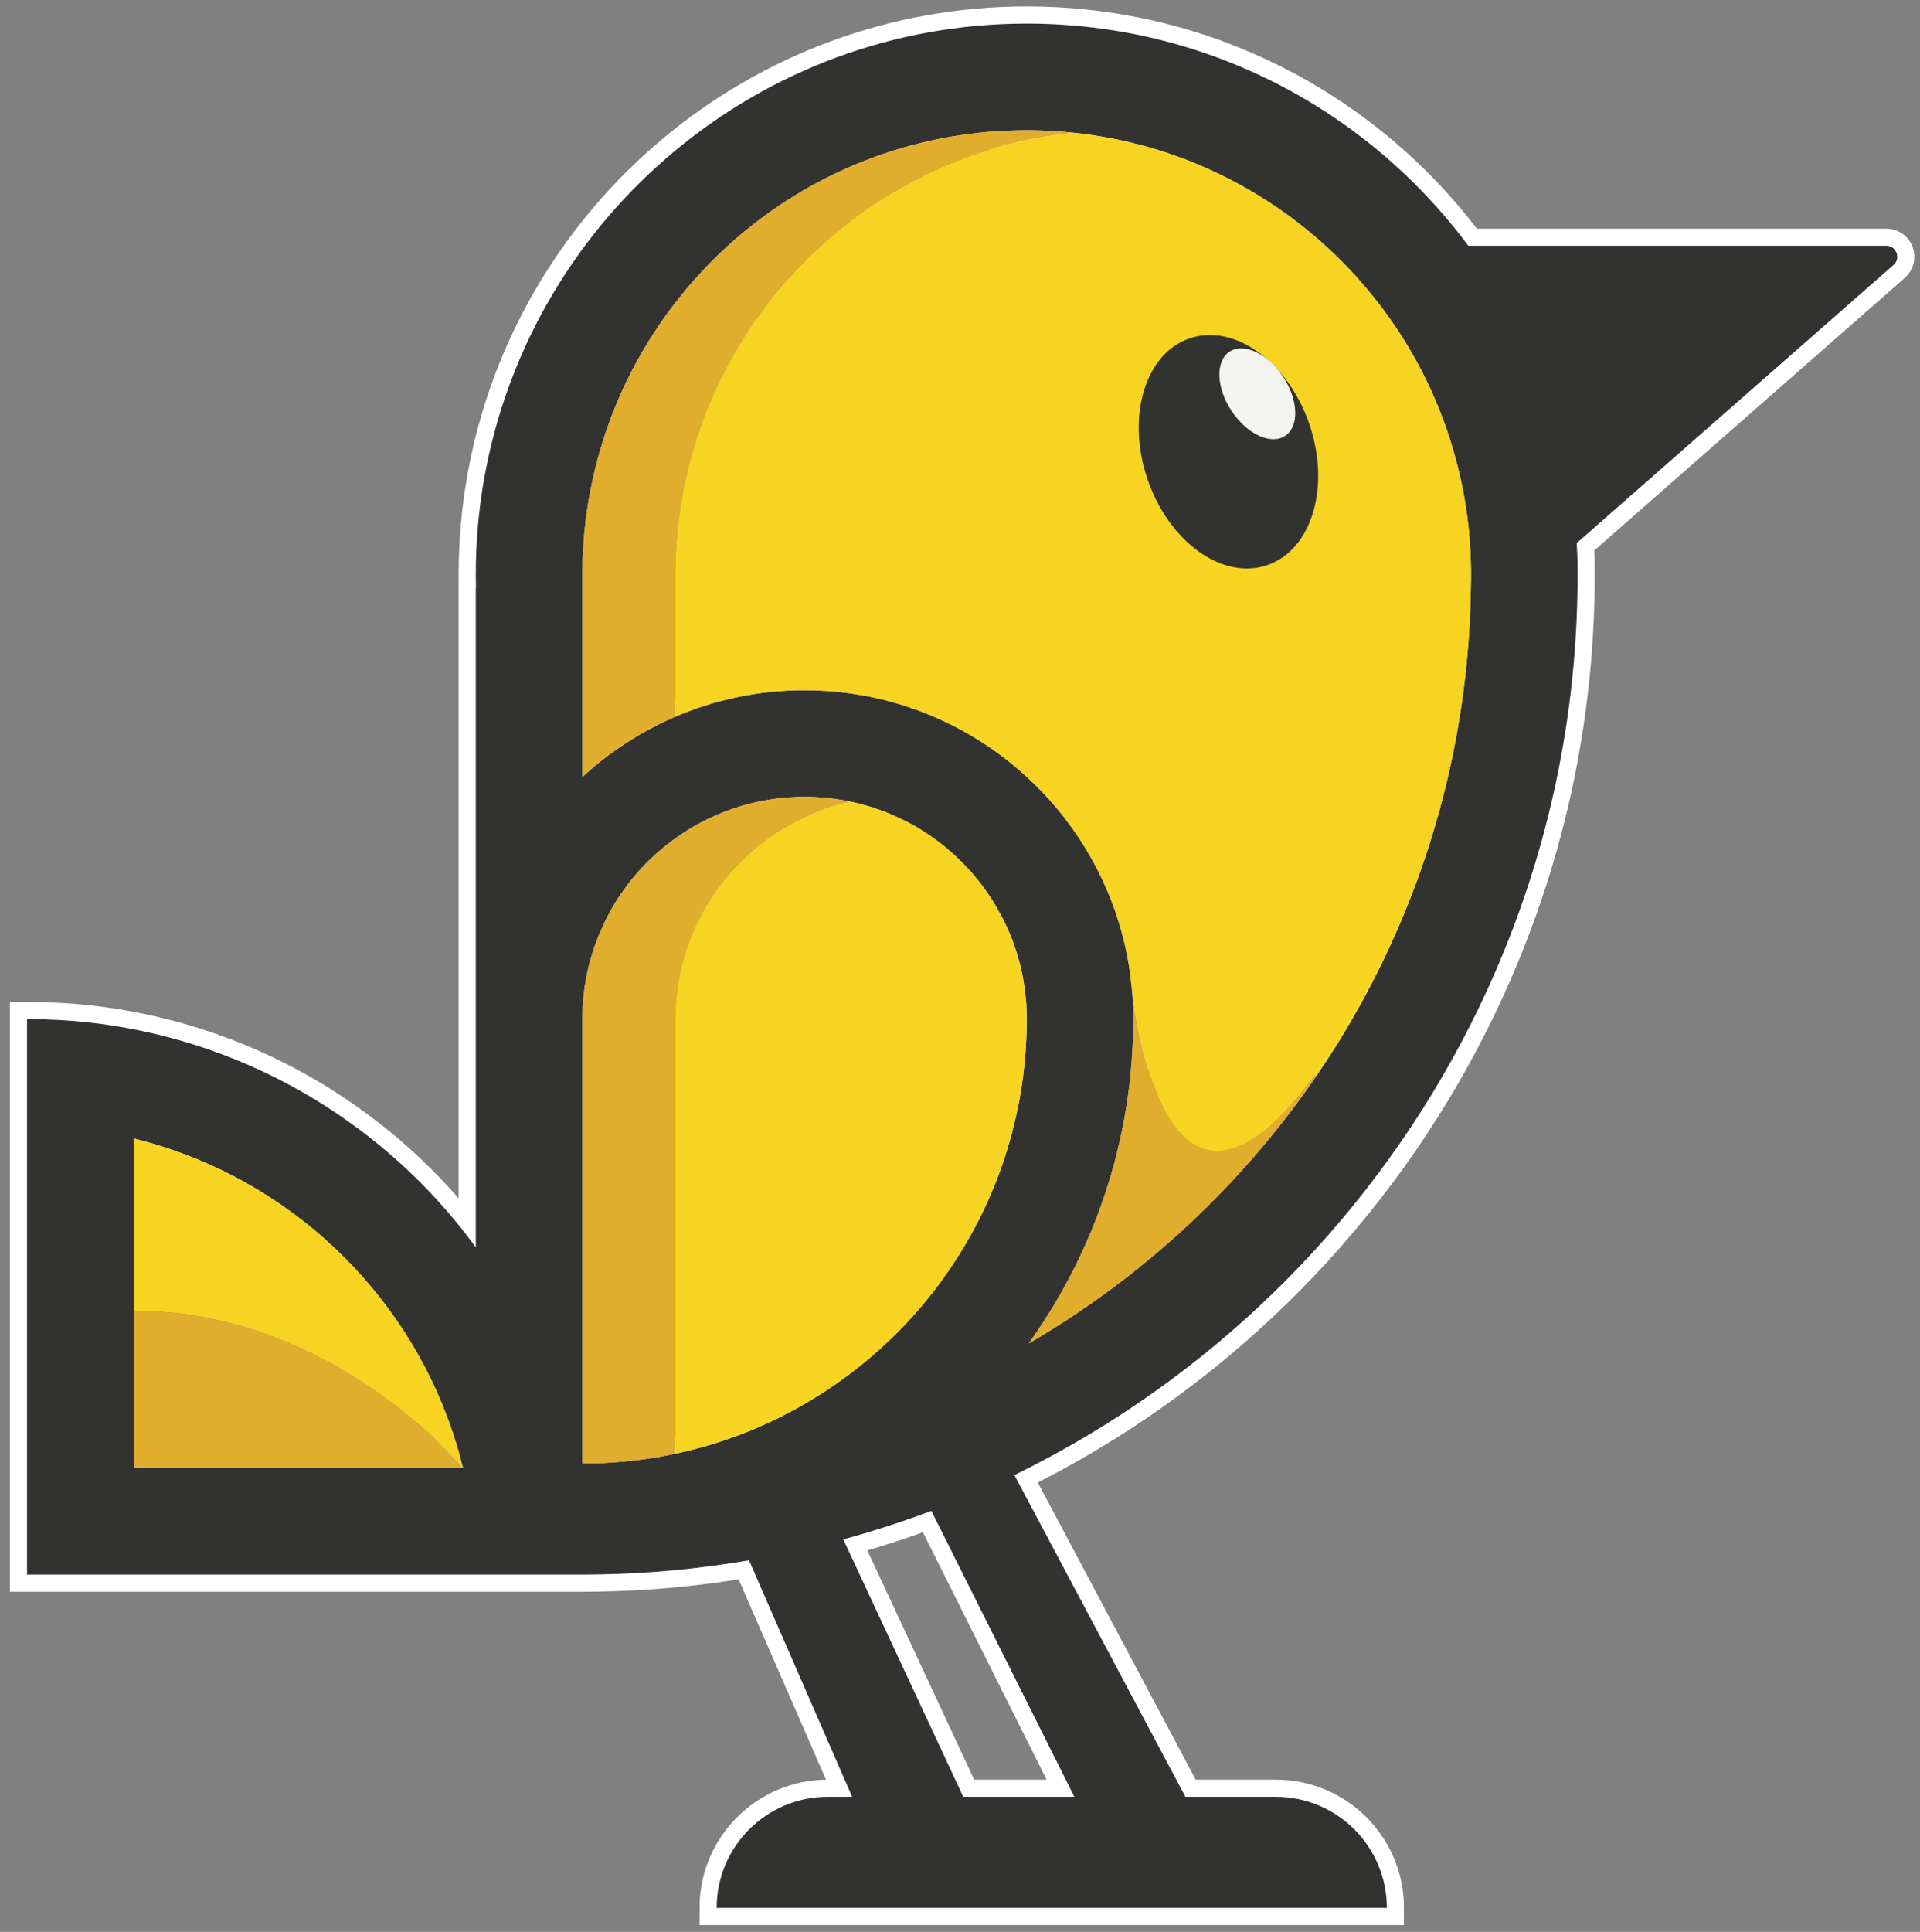 <?xml version="1.0" encoding="UTF-8"?>
<svg width="168px" height="169px" viewBox="0 0 168 169" version="1.1" xmlns="http://www.w3.org/2000/svg" xmlns:xlink="http://www.w3.org/1999/xlink">
    <rect x="0" y="0" width="168" height="169" fill="#808080" stroke="none"/>
    <!-- Generator: Sketch 51.2 (57519) - http://www.bohemiancoding.com/sketch -->
    <title>flip@0.5x</title>
    <desc>Created with Sketch.</desc>
    <defs></defs>
    <g id="flip" stroke="none" stroke-width="1" fill="none" fill-rule="evenodd">
        <path d="M128.699,51.273 C128.536,65.067 124.772,77.989 118.312,89.155 C111.516,100.896 101.742,110.692 90.017,117.52 C94.177,111.727 97.108,104.985 98.406,97.715 C98.857,95.204 99.114,92.615 99.153,89.987 C99.161,89.707 99.168,89.427 99.168,89.147 C99.168,88.867 99.161,88.595 99.161,88.323 C99.153,88.222 99.153,88.121 99.146,88.02 C98.655,75.369 89.962,64.794 78.252,61.467 C75.757,60.759 73.121,60.378 70.399,60.378 C64.335,60.378 58.698,62.268 54.056,65.487 C52.967,66.241 51.933,67.065 50.961,67.959 L50.961,50.27 C50.961,47.059 51.35,43.941 52.088,40.955 C51.715,40.948 52.096,40.94 52.096,40.94 C56.272,23.974 71.589,11.394 89.838,11.394 C108.087,11.394 123.404,23.974 127.58,40.94 C128.248,43.614 128.629,46.406 128.699,49.267 C128.715,49.602 128.715,49.936 128.715,50.27 C128.715,50.605 128.715,50.939 128.699,51.273 Z M89.83,89.785 C89.783,92.771 89.402,95.678 88.711,98.462 C86.969,105.545 83.291,111.859 78.268,116.82 C78.26,116.82 78.26,116.82 78.26,116.82 C71.457,123.53 62.204,127.752 51.964,128.008 C51.63,128.016 51.295,128.024 50.961,128.024 L50.961,89.147 C50.961,86.247 51.599,83.494 52.742,81.022 C54.095,78.067 56.17,75.517 58.744,73.596 C61.987,71.155 66.03,69.709 70.399,69.709 C73.65,69.709 76.713,70.509 79.403,71.917 C79.94,72.189 80.461,72.492 80.959,72.827 C81.977,73.48 82.918,74.226 83.789,75.058 C84.006,75.26 84.224,75.47 84.426,75.696 C84.846,76.124 85.243,76.582 85.616,77.049 C85.811,77.29 85.989,77.531 86.16,77.772 C86.635,78.417 87.063,79.094 87.436,79.793 C87.646,80.151 87.832,80.517 88.003,80.89 C88.252,81.403 88.47,81.932 88.664,82.476 C88.866,83.012 89.037,83.564 89.185,84.124 C89.286,84.498 89.371,84.878 89.449,85.259 C89.496,85.485 89.543,85.718 89.573,85.951 C89.62,86.185 89.651,86.418 89.675,86.651 C89.706,86.884 89.737,87.126 89.753,87.367 C89.783,87.577 89.799,87.794 89.807,88.004 L89.807,88.082 C89.814,88.105 89.814,88.121 89.814,88.144 C89.814,88.222 89.822,88.307 89.822,88.385 C89.83,88.642 89.838,88.891 89.838,89.147 C89.838,89.357 89.838,89.567 89.83,89.785 Z M94.004,157.182 L84.285,157.182 L73.79,134.664 C76.402,133.949 78.983,133.117 81.495,132.168 L94.004,157.182 Z M11.695,128.413 L11.695,99.597 C12.356,99.76 13.018,99.939 13.663,100.134 C26.251,103.92 36.188,113.857 39.975,126.445 C40.06,126.726 40.138,127.005 40.215,127.285 C40.317,127.659 40.418,128.032 40.511,128.413 L11.695,128.413 Z M165.049,21.501 L128.481,21.501 C125.612,17.652 122.184,14.231 118.312,11.386 C110.334,5.523 100.482,2.063 89.838,2.063 C66.45,2.063 46.895,18.803 42.541,40.94 C42.486,41.189 42.439,41.445 42.393,41.702 C41.895,44.478 41.631,47.347 41.631,50.27 C41.631,50.644 41.639,51.024 41.647,51.397 C41.639,51.397 41.639,51.397 41.631,51.405 L41.631,109.114 C38.661,105.04 35.068,101.448 30.994,98.478 C25.466,94.434 19.051,91.534 12.1,90.119 C9.075,89.505 5.95,89.17 2.754,89.155 C2.622,89.147 2.497,89.147 2.365,89.147 L2.365,137.743 L50.961,137.743 C51.397,137.743 51.84,137.735 52.275,137.728 C56.793,137.665 61.217,137.23 65.54,136.491 L74.565,157.182 L72.427,157.182 C67.062,157.182 62.708,161.536 62.708,166.9 L121.35,166.9 C121.35,164.218 120.261,161.784 118.504,160.027 C116.739,158.271 114.313,157.182 111.631,157.182 L103.723,157.182 L88.757,129.035 C89.434,128.7 90.103,128.366 90.764,128.024 C107.084,119.533 120.419,106.012 128.715,89.543 C134.5,78.083 137.835,65.191 138.029,51.585 C138.045,51.149 138.045,50.706 138.045,50.27 C138.045,49.835 138.045,49.392 138.029,48.956 C138.015,48.474 137.983,47.992 137.96,47.51 L165.679,23.181 C166.348,22.598 165.936,21.501 165.049,21.501 Z" id="Fill-2" stroke="#FFFFFF" stroke-width="3" fill="#323330"></path>
        <path d="M128.699,51.273 C128.536,65.067 124.772,77.989 118.312,89.155 C111.516,100.896 101.742,110.692 90.017,117.52 C94.177,111.727 97.108,104.985 98.406,97.715 C98.857,95.204 99.114,92.615 99.153,89.987 C99.161,89.707 99.168,89.427 99.168,89.147 C99.168,88.867 99.161,88.595 99.161,88.323 C99.153,88.222 99.153,88.121 99.146,88.02 C98.655,75.369 89.962,64.794 78.252,61.467 C75.757,60.759 73.121,60.378 70.399,60.378 C64.335,60.378 58.698,62.268 54.056,65.487 C52.967,66.241 51.933,67.065 50.961,67.959 L50.961,50.27 C50.961,47.059 51.35,43.941 52.088,40.955 C51.715,40.948 52.096,40.94 52.096,40.94 C56.272,23.974 71.589,11.394 89.838,11.394 C108.087,11.394 123.404,23.974 127.58,40.94 C128.248,43.614 128.629,46.406 128.699,49.267 C128.715,49.602 128.715,49.936 128.715,50.27 C128.715,50.605 128.715,50.939 128.699,51.273 Z M89.83,89.785 C89.783,92.771 89.402,95.678 88.711,98.462 C86.969,105.545 83.291,111.859 78.268,116.82 C78.26,116.82 78.26,116.82 78.26,116.82 C71.457,123.53 62.204,127.752 51.964,128.008 C51.63,128.016 51.295,128.024 50.961,128.024 L50.961,89.147 C50.961,86.247 51.599,83.494 52.742,81.022 C54.095,78.067 56.17,75.517 58.744,73.596 C61.987,71.155 66.03,69.709 70.399,69.709 C73.65,69.709 76.713,70.509 79.403,71.917 C79.94,72.189 80.461,72.492 80.959,72.827 C81.977,73.48 82.918,74.226 83.789,75.058 C84.006,75.26 84.224,75.47 84.426,75.696 C84.846,76.124 85.243,76.582 85.616,77.049 C85.811,77.29 85.989,77.531 86.16,77.772 C86.635,78.417 87.063,79.094 87.436,79.793 C87.646,80.151 87.832,80.517 88.003,80.89 C88.252,81.403 88.47,81.932 88.664,82.476 C88.866,83.012 89.037,83.564 89.185,84.124 C89.286,84.498 89.371,84.878 89.449,85.259 C89.496,85.485 89.543,85.718 89.573,85.951 C89.62,86.185 89.651,86.418 89.675,86.651 C89.706,86.884 89.737,87.126 89.753,87.367 C89.783,87.577 89.799,87.794 89.807,88.004 L89.807,88.082 C89.814,88.105 89.814,88.121 89.814,88.144 C89.814,88.222 89.822,88.307 89.822,88.385 C89.83,88.642 89.838,88.891 89.838,89.147 C89.838,89.357 89.838,89.567 89.83,89.785 Z M94.004,157.182 L84.285,157.182 L73.79,134.664 C76.402,133.949 78.983,133.117 81.495,132.168 L94.004,157.182 Z M11.695,128.413 L11.695,99.597 C12.356,99.76 13.018,99.939 13.663,100.134 C26.251,103.92 36.188,113.857 39.975,126.445 C40.06,126.726 40.138,127.005 40.215,127.285 C40.317,127.659 40.418,128.032 40.511,128.413 L11.695,128.413 Z M165.049,21.501 L128.481,21.501 C125.612,17.652 122.184,14.231 118.312,11.386 C110.334,5.523 100.482,2.063 89.838,2.063 C66.45,2.063 46.895,18.803 42.541,40.94 C42.486,41.189 42.439,41.445 42.393,41.702 C41.895,44.478 41.631,47.347 41.631,50.27 C41.631,50.644 41.639,51.024 41.647,51.397 C41.639,51.397 41.639,51.397 41.631,51.405 L41.631,109.114 C38.661,105.04 35.068,101.448 30.994,98.478 C25.466,94.434 19.051,91.534 12.1,90.119 C9.075,89.505 5.95,89.17 2.754,89.155 C2.622,89.147 2.497,89.147 2.365,89.147 L2.365,137.743 L50.961,137.743 C51.397,137.743 51.84,137.735 52.275,137.728 C56.793,137.665 61.217,137.23 65.54,136.491 L74.565,157.182 L72.427,157.182 C67.062,157.182 62.708,161.536 62.708,166.9 L121.35,166.9 C121.35,164.218 120.261,161.784 118.504,160.027 C116.739,158.271 114.313,157.182 111.631,157.182 L103.723,157.182 L88.757,129.035 C89.434,128.7 90.103,128.366 90.764,128.024 C107.084,119.533 120.419,106.012 128.715,89.543 C134.5,78.083 137.835,65.191 138.029,51.585 C138.045,51.149 138.045,50.706 138.045,50.27 C138.045,49.835 138.045,49.392 138.029,48.956 C138.015,48.474 137.983,47.992 137.96,47.51 L165.679,23.181 C166.348,22.598 165.936,21.501 165.049,21.501 Z" id="Fill-2-Copy" fill="#323330"></path>
        <path d="M114.996,94.014 L115.176,94.115 C116.286,92.51 117.33,90.85 118.307,89.155 C119.104,87.774 119.866,86.36 120.585,84.924 C118.542,88.728 116.69,91.713 114.996,94.014" id="Fill-3" fill="#F6D421"></path>
        <path d="M115.176,94.115 C108.655,103.666 100.047,111.679 90.014,117.515 C94.177,111.724 97.106,104.99 98.408,97.718 C98.857,95.204 99.115,92.611 99.149,89.985 C99.16,89.705 99.172,89.424 99.172,89.144 C99.172,88.863 99.16,88.594 99.16,88.324 C99.149,88.223 99.149,88.122 99.149,88.021 C99.138,87.685 99.115,87.348 99.093,87.011 C99.923,93.172 103.369,109.906 114.996,94.014 L115.176,94.115" id="Fill-4" fill="#E1AD2D"></path>
        <path d="M93.908,11.615 C77.488,13.31 64.1,25.251 60.228,40.94 C60.228,40.94 59.857,40.952 60.228,40.952 C59.487,43.937 59.094,47.057 59.094,50.267 L59.094,62.691 C57.321,63.454 55.626,64.386 54.055,65.485 C52.966,66.237 51.934,67.068 50.958,67.955 L50.958,50.267 C50.958,47.057 51.35,43.937 52.091,40.952 C51.72,40.952 52.091,40.94 52.091,40.94 C56.277,23.971 71.585,11.391 89.834,11.391 C91.214,11.391 92.572,11.458 93.908,11.615" id="Fill-5" fill="#E1AD2D"></path>
        <path d="M128.71,50.267 C128.71,50.604 128.71,50.94 128.699,51.277 C128.554,63.364 125.647,74.767 120.585,84.924 C118.542,88.728 116.69,91.713 114.996,94.014 C113.525,96.023 112.19,97.516 110.967,98.571 C102.538,105.843 99.822,92.398 99.093,87.011 C99.037,86.372 98.97,85.754 98.88,85.137 C98.88,85.092 98.868,85.047 98.868,85.002 C98.857,84.969 98.857,84.946 98.857,84.935 C98.857,84.924 98.857,84.924 98.857,84.924 C97.196,73.667 88.992,64.509 78.251,61.468 C77.028,61.12 75.772,60.85 74.481,60.671 C73.145,60.48 71.787,60.379 70.396,60.379 C66.389,60.379 62.562,61.198 59.094,62.691 L59.094,50.267 C59.094,47.057 59.487,43.937 60.228,40.952 C59.857,40.952 60.228,40.94 60.228,40.94 C64.1,25.251 77.488,13.31 93.908,11.615 C110.327,13.31 123.716,25.251 127.577,40.94 C128.25,43.612 128.632,46.406 128.699,49.268 C128.71,49.605 128.71,49.93 128.71,50.267" id="Fill-6" fill="#F6D421"></path>
        <path d="M74.459,70.143 C71.664,70.738 69.094,71.939 66.883,73.6 C64.313,75.519 62.236,78.066 60.878,81.018 C59.734,83.499 59.094,86.248 59.094,89.144 L59.094,127.167 C56.793,127.661 54.403,127.953 51.967,128.009 C51.631,128.02 51.294,128.02 50.958,128.02 L50.958,89.144 C50.958,86.248 51.597,83.499 52.742,81.018 C54.1,78.066 56.176,75.519 58.746,73.6 C61.99,71.153 66.03,69.705 70.396,69.705 C71.787,69.705 73.145,69.851 74.459,70.143" id="Fill-7" fill="#E1AD2D"></path>
        <path d="M89.834,89.144 L89.834,89.783 C89.789,92.769 89.407,95.675 88.712,98.459 C86.972,105.541 83.291,111.859 78.263,116.819 C74.862,120.175 70.844,122.902 66.4,124.833 C64.077,125.843 61.63,126.628 59.094,127.167 L59.094,89.144 C59.094,86.248 59.734,83.499 60.878,81.018 C62.236,78.066 64.313,75.519 66.883,73.6 C69.094,71.939 71.664,70.738 74.459,70.143 C76.209,70.502 77.87,71.119 79.408,71.916 C79.935,72.186 80.462,72.489 80.957,72.825 C81.978,73.476 82.92,74.228 83.785,75.059 C84.009,75.261 84.222,75.474 84.424,75.698 C84.851,76.125 85.244,76.585 85.614,77.045 C85.805,77.292 85.984,77.528 86.164,77.774 C86.635,78.414 87.062,79.099 87.432,79.795 C87.646,80.154 87.836,80.513 88.005,80.895 C88.251,81.4 88.465,81.927 88.667,82.477 C88.868,83.016 89.037,83.566 89.183,84.127 C89.284,84.497 89.374,84.879 89.452,85.26 C89.497,85.485 89.542,85.721 89.575,85.956 C89.62,86.181 89.654,86.417 89.677,86.652 C89.71,86.888 89.732,87.124 89.755,87.37 C89.789,87.572 89.8,87.797 89.812,87.999 L89.812,88.145 C89.812,88.223 89.822,88.302 89.822,88.38 C89.834,88.639 89.834,88.885 89.834,89.144" id="Fill-8" fill="#F6D421"></path>
        <path d="M40.509,128.413 C40.509,128.413 29.162,114.653 11.699,114.653 L11.699,99.592 C12.361,99.761 13.012,99.94 13.663,100.131 C26.255,103.924 36.188,113.857 39.97,126.449 C40.06,126.73 40.138,127.01 40.217,127.291 C40.318,127.661 40.419,128.031 40.509,128.413" id="Fill-9" fill="#F6D421"></path>
        <path d="M40.509,128.413 L11.699,128.413 L11.699,114.653 C29.162,114.653 40.509,128.413 40.509,128.413" id="Fill-10" fill="#E1AD2D"></path>
        <path d="M110.891,49.434 C106.981,50.776 102.293,47.421 100.414,41.944 C98.535,36.475 100.179,30.939 104.08,29.605 C107.988,28.263 112.686,31.618 114.564,37.095 C116.443,42.564 114.791,48.101 110.891,49.434" id="Fill-11" fill="#323330"></path>
        <path d="M107.757,35.942 C109.102,37.976 111.202,38.955 112.448,38.131 C113.695,37.306 113.616,34.99 112.272,32.958 C110.928,30.924 108.827,29.945 107.581,30.769 C106.334,31.594 106.413,33.91 107.757,35.942" id="Fill-12" fill="#F3F3F0"></path>
        <path d="M98.857,84.935 C98.958,85.62 99.037,86.304 99.093,87.011 C98.936,85.833 98.868,85.036 98.857,84.935" id="Fill-13" fill="#F6D421"></path>
    </g>
</svg>